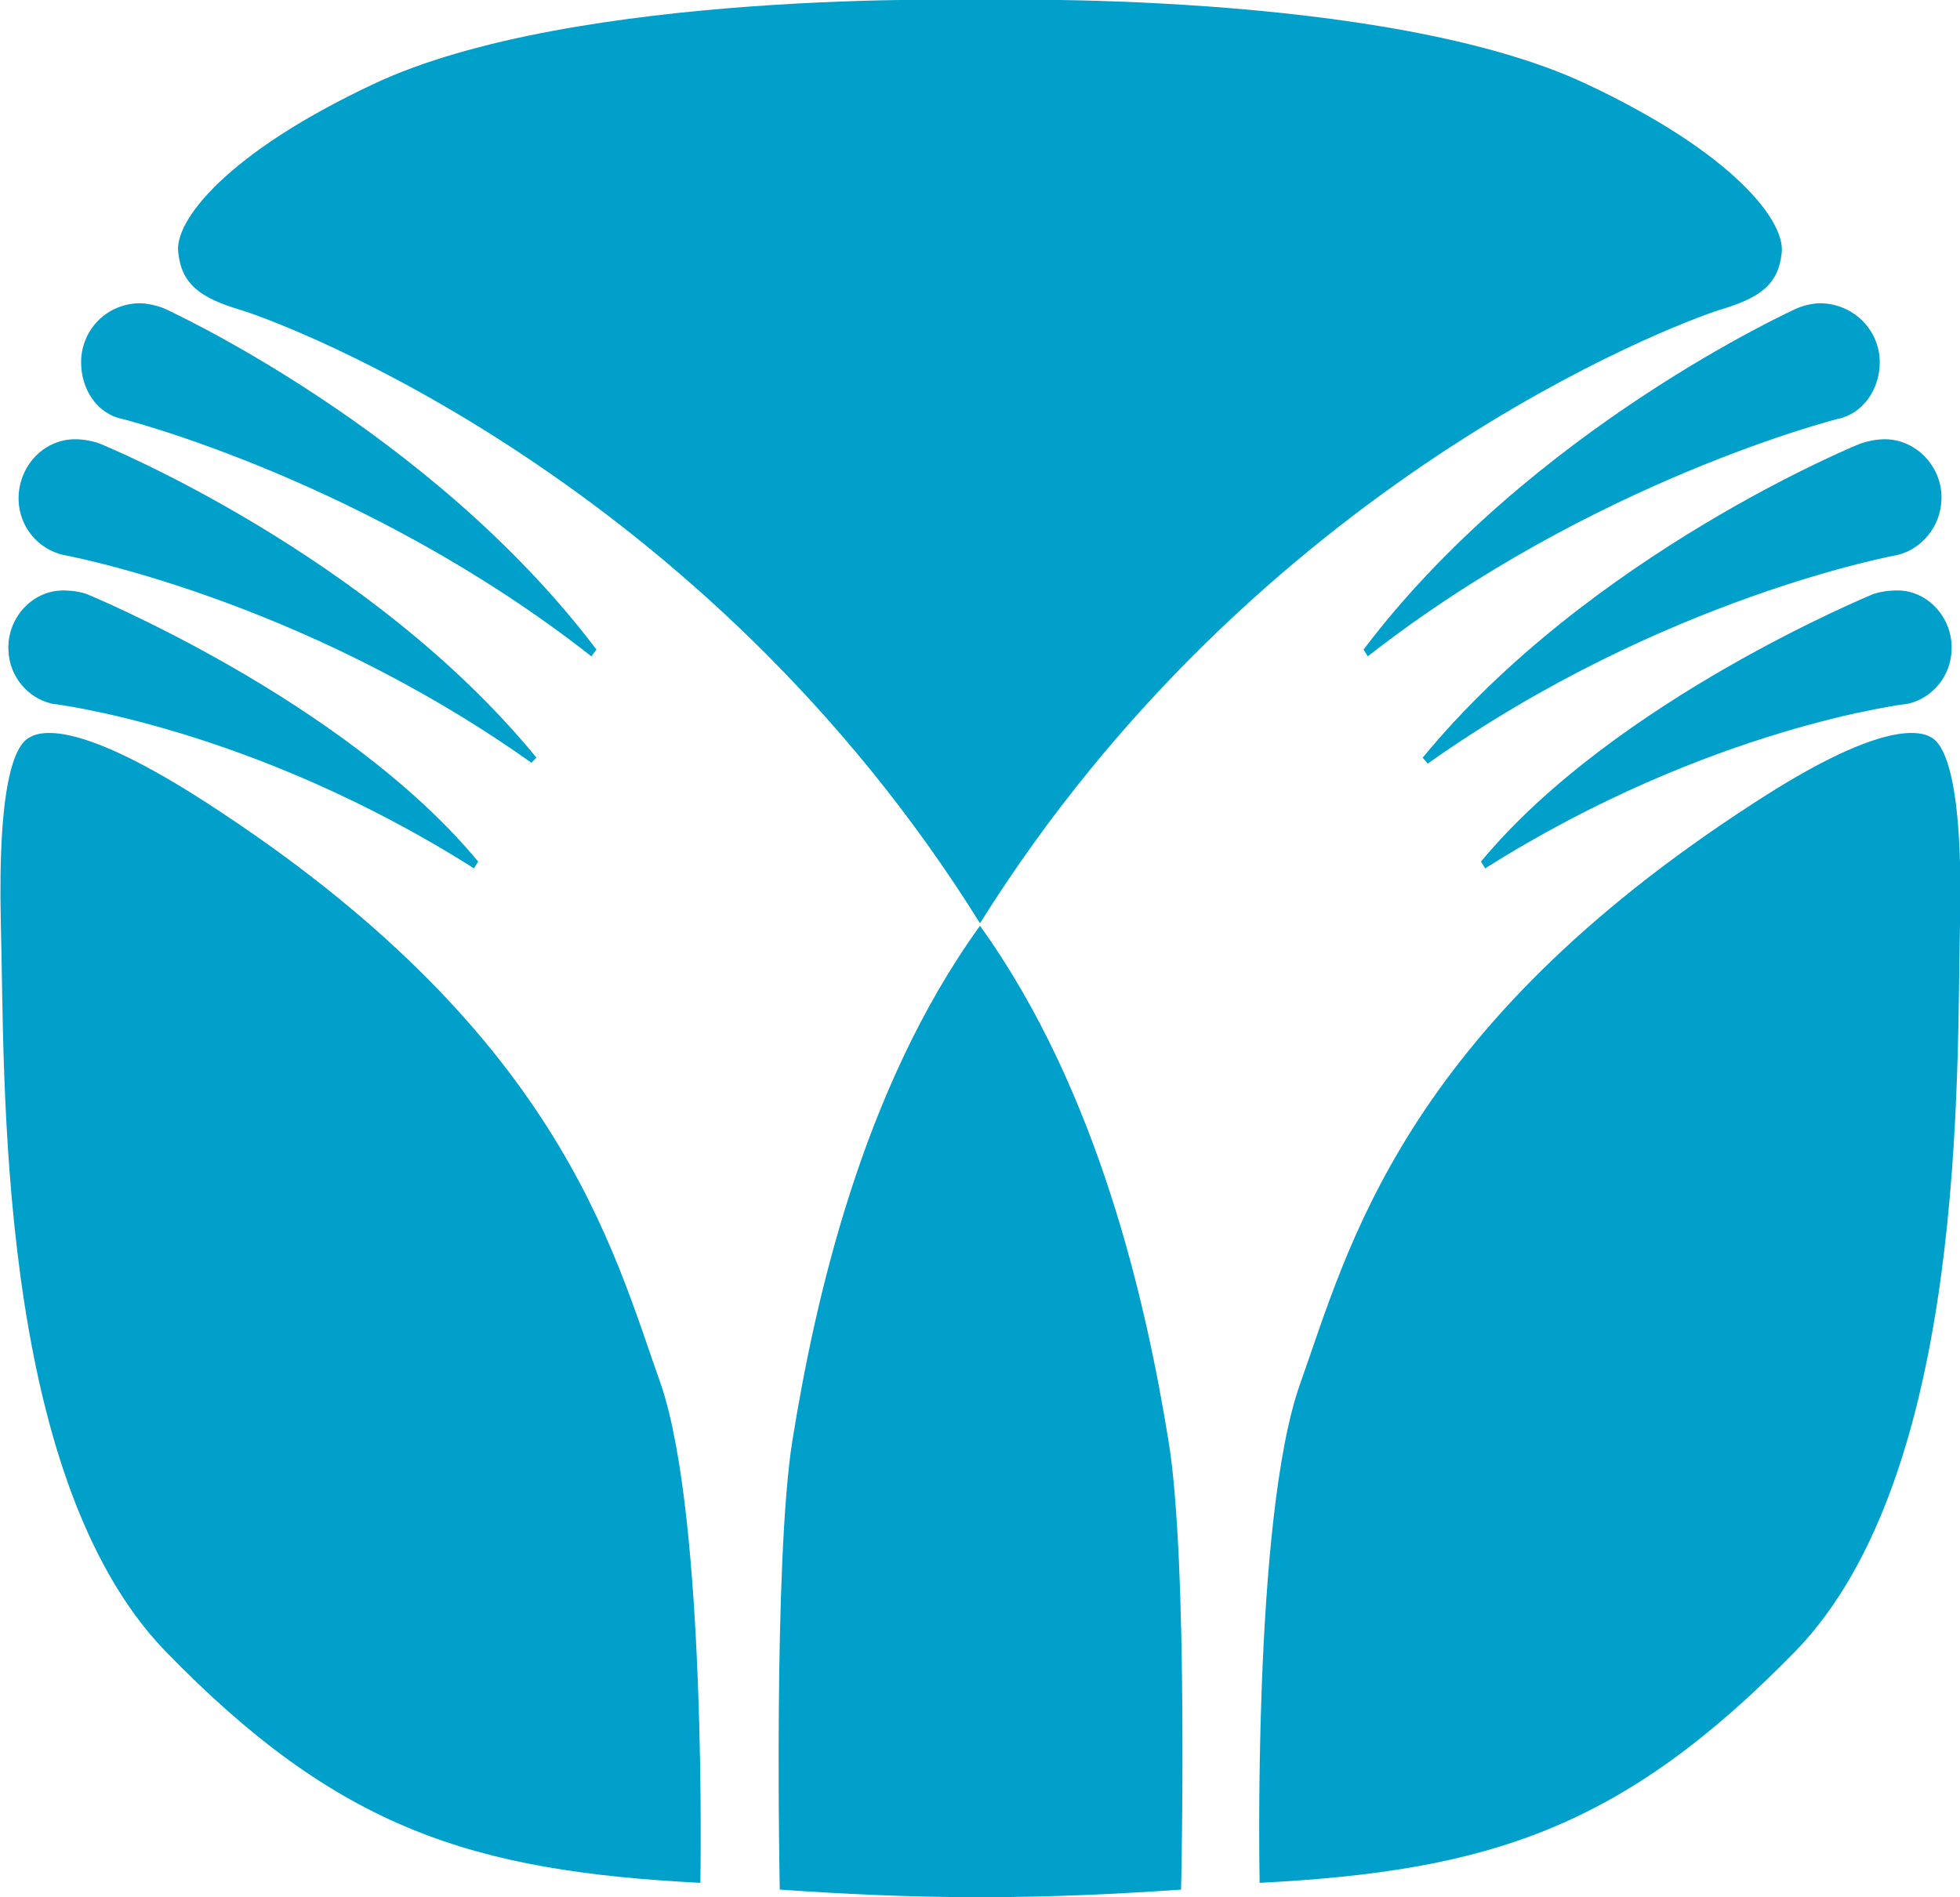 <?xml version="1.0" encoding="utf-8"?>
<!-- Generator: Adobe Illustrator 24.2.0, SVG Export Plug-In . SVG Version: 6.00 Build 0)  -->
<svg version="1.1" id="레이어_1" xmlns="http://www.w3.org/2000/svg" xmlns:xlink="http://www.w3.org/1999/xlink" x="0px"
	 y="0px" viewBox="0 0 23.2 22.46" style="enable-background:new 0 0 23.2 22.46;" xml:space="preserve">
<style type="text/css">
	.st0{fill:#00A0CA;}
</style>
<g>
	<path class="st0" d="M8.29,22.29c0,0,0.08-4.31-0.47-5.91c-0.57-1.6-1.2-4.18-5.38-6.88C0.97,8.55,0.5,8.64,0.35,8.73
		c-0.16,0.08-0.38,0.48-0.34,2.21c0.05,1.74-0.08,6.51,1.95,8.61C4,21.65,5.58,22.15,8.29,22.29"/>
	<path class="st0" d="M11.6,10.93c3.28-5.24,8.22-7.09,8.75-7.26c0.47-0.14,0.7-0.29,0.74-0.68c0.04-0.37-0.56-1.17-2.3-1.99
		c-2.38-1.13-7.2-1-7.2-1S6.79-0.13,4.41,1c-1.74,0.82-2.35,1.62-2.3,1.99c0.04,0.38,0.27,0.54,0.74,0.68
		C3.38,3.83,8.33,5.68,11.6,10.93"/>
	<path class="st0" d="M11.6,22.46c0.86,0,1.66-0.04,2.38-0.09c0,0,0.09-3.88-0.15-5.32c-0.26-1.6-0.82-4.13-2.23-6.09
		c-1.41,1.95-1.96,4.48-2.22,6.09c-0.23,1.44-0.15,5.32-0.15,5.32C9.95,22.42,10.74,22.46,11.6,22.46"/>
	<path class="st0" d="M14.91,22.29c0,0-0.09-4.31,0.48-5.91c0.57-1.6,1.2-4.18,5.38-6.88c1.46-0.95,1.94-0.86,2.09-0.77
		c0.15,0.08,0.38,0.48,0.34,2.21c-0.04,1.74,0.09,6.51-1.95,8.61C19.2,21.65,17.62,22.15,14.91,22.29"/>
	<path class="st0" d="M1.45,4.96C1.15,4.9,0.96,4.61,0.96,4.29c0-0.39,0.31-0.7,0.7-0.7c0.06,0,0.18,0.02,0.28,0.06
		c0,0,3.14,1.42,5.12,4.04L7,7.77C4.35,5.69,1.45,4.96,1.45,4.96"/>
	<path class="st0" d="M0.75,6.57C0.45,6.5,0.23,6.24,0.22,5.92C0.21,5.54,0.5,5.2,0.89,5.2c0.09,0,0.22,0.02,0.31,0.06
		c0,0,3.17,1.29,5.15,3.71L6.29,9.03C3.53,7.07,0.75,6.57,0.75,6.57"/>
	<path class="st0" d="M0.61,8.33C0.32,8.26,0.11,8,0.1,7.7C0.08,7.33,0.37,6.99,0.75,6.99c0.02,0,0.15,0,0.27,0.04
		c0,0,3.05,1.25,4.64,3.17l-0.05,0.08C2.96,8.6,0.61,8.33,0.61,8.33"/>
	<path class="st0" d="M21.75,4.96c0.3-0.06,0.5-0.35,0.5-0.67c0-0.39-0.32-0.7-0.71-0.7c-0.06,0-0.18,0.02-0.27,0.06
		c0,0-3.15,1.42-5.13,4.04l0.05,0.08C18.85,5.69,21.75,4.96,21.75,4.96"/>
	<path class="st0" d="M22.46,6.57c0.29-0.07,0.51-0.34,0.52-0.65C23,5.54,22.69,5.2,22.31,5.2c-0.09,0-0.21,0.02-0.31,0.06
		c0,0-3.17,1.29-5.16,3.71l0.06,0.07C19.68,7.07,22.46,6.57,22.46,6.57"/>
	<path class="st0" d="M22.59,8.33C22.88,8.26,23.09,8,23.1,7.7c0.02-0.37-0.27-0.71-0.64-0.71c-0.04,0-0.15,0-0.28,0.04
		c0,0-3.06,1.25-4.65,3.17l0.05,0.08C20.24,8.6,22.59,8.33,22.59,8.33"/>
</g>
</svg>
